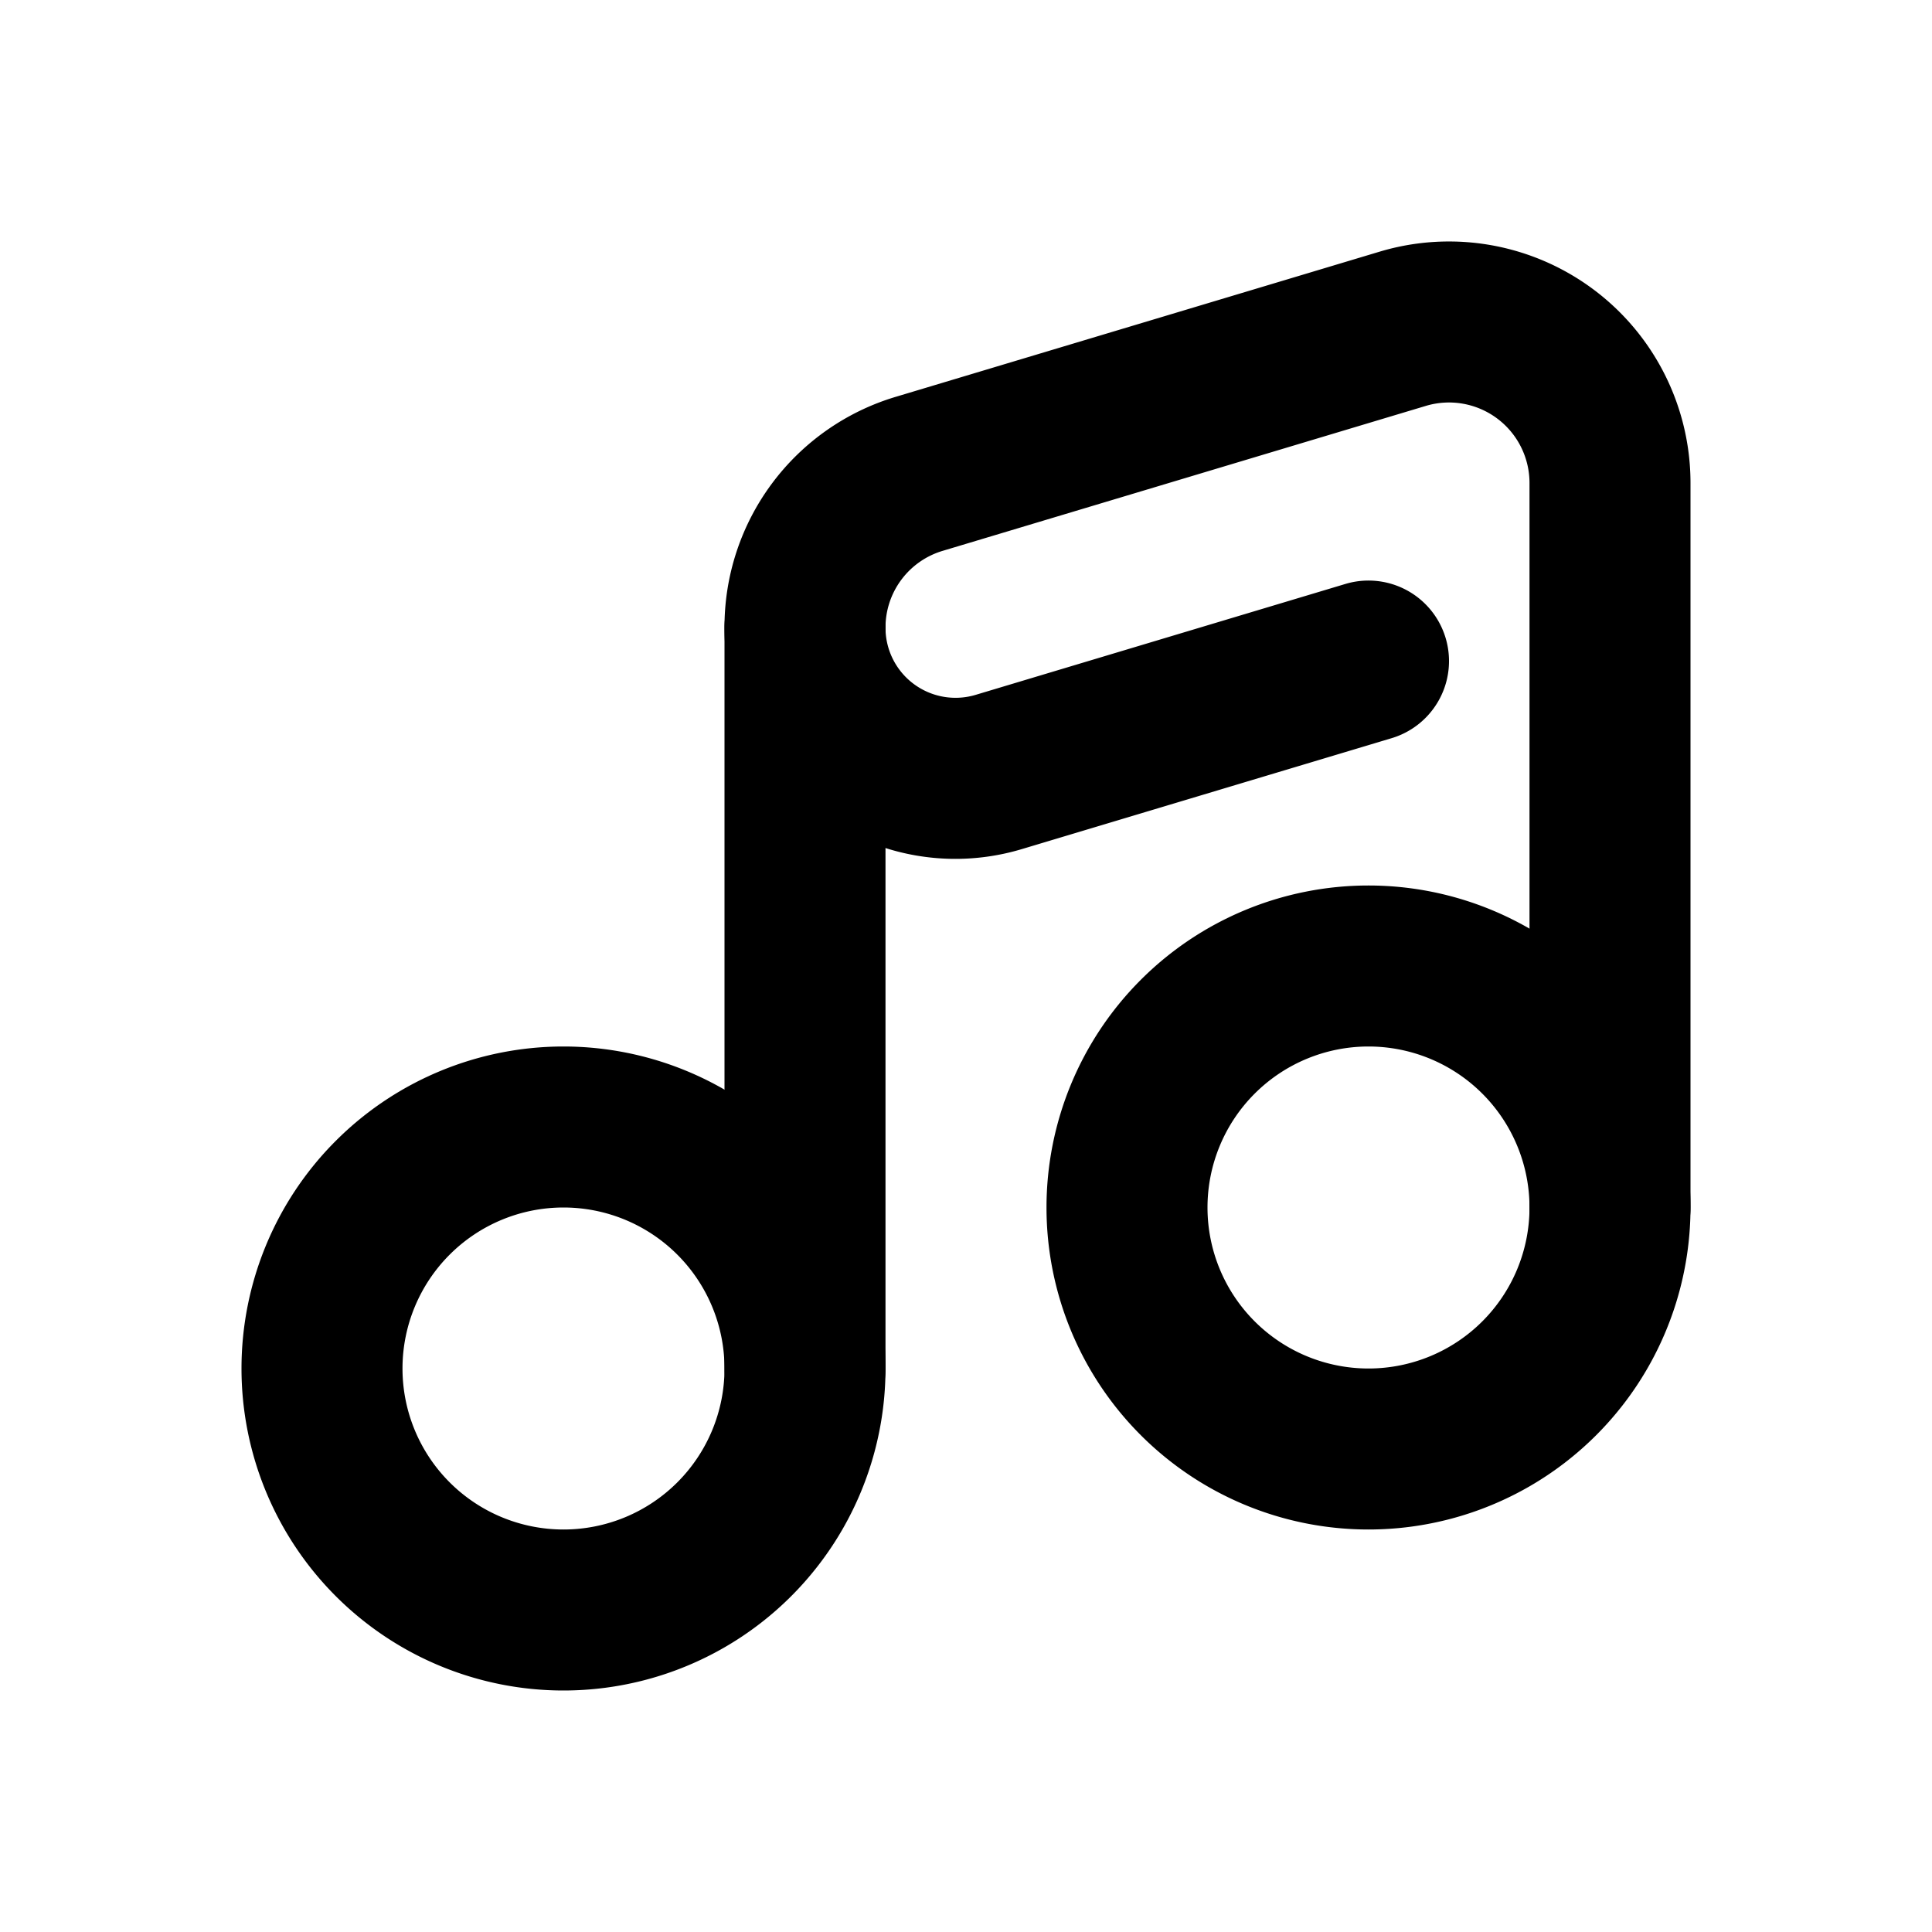 <svg xmlns="http://www.w3.org/2000/svg" width="24" height="24" viewBox="0 0 24 24">
  <g id="Group_7885" data-name="Group 7885" transform="translate(-591 -995)">
    <rect id="Rectangle_8377" data-name="Rectangle 8377" width="24" height="24" transform="translate(591 995)" fill="none"/>
    <g id="Group_7845" data-name="Group 7845" transform="translate(-267 637)">
      <g id="Group_7841" data-name="Group 7841">
        <path id="Path_4775" data-name="Path 4775" d="M875,377a4,4,0,1,1,4-4A4,4,0,0,1,875,377Zm0-6a2,2,0,1,0,2,2A2,2,0,0,0,875,371Z"/>
      </g>
      <g id="Group_7842" data-name="Group 7842">
        <path id="Path_4776" data-name="Path 4776" d="M865,379a4,4,0,1,1,4-4A4,4,0,0,1,865,379Zm0-6a2,2,0,1,0,2,2A2,2,0,0,0,865,373Z"/>
      </g>
      <g id="Group_7843" data-name="Group 7843">
        <path id="Path_4777" data-name="Path 4777" d="M868,376a1,1,0,0,1-1-1v-9.2a1,1,0,0,1,2,0V375A1,1,0,0,1,868,376Z"/>
      </g>
      <g id="Group_7844" data-name="Group 7844">
        <path id="Path_4778" data-name="Path 4778" d="M878,374a1,1,0,0,1-1-1v-9a1,1,0,0,0-1.287-.958l-6,1.8a.994.994,0,0,0-.713.958.87.87,0,0,0,1.119.832l4.594-1.378a1,1,0,1,1,.574,1.916l-4.594,1.378A2.868,2.868,0,0,1,867,365.8a2.982,2.982,0,0,1,2.139-2.874l6-1.8A3,3,0,0,1,879,364v9A1,1,0,0,1,878,374Z"/>
      </g>
    </g>
  </g>
</svg>
